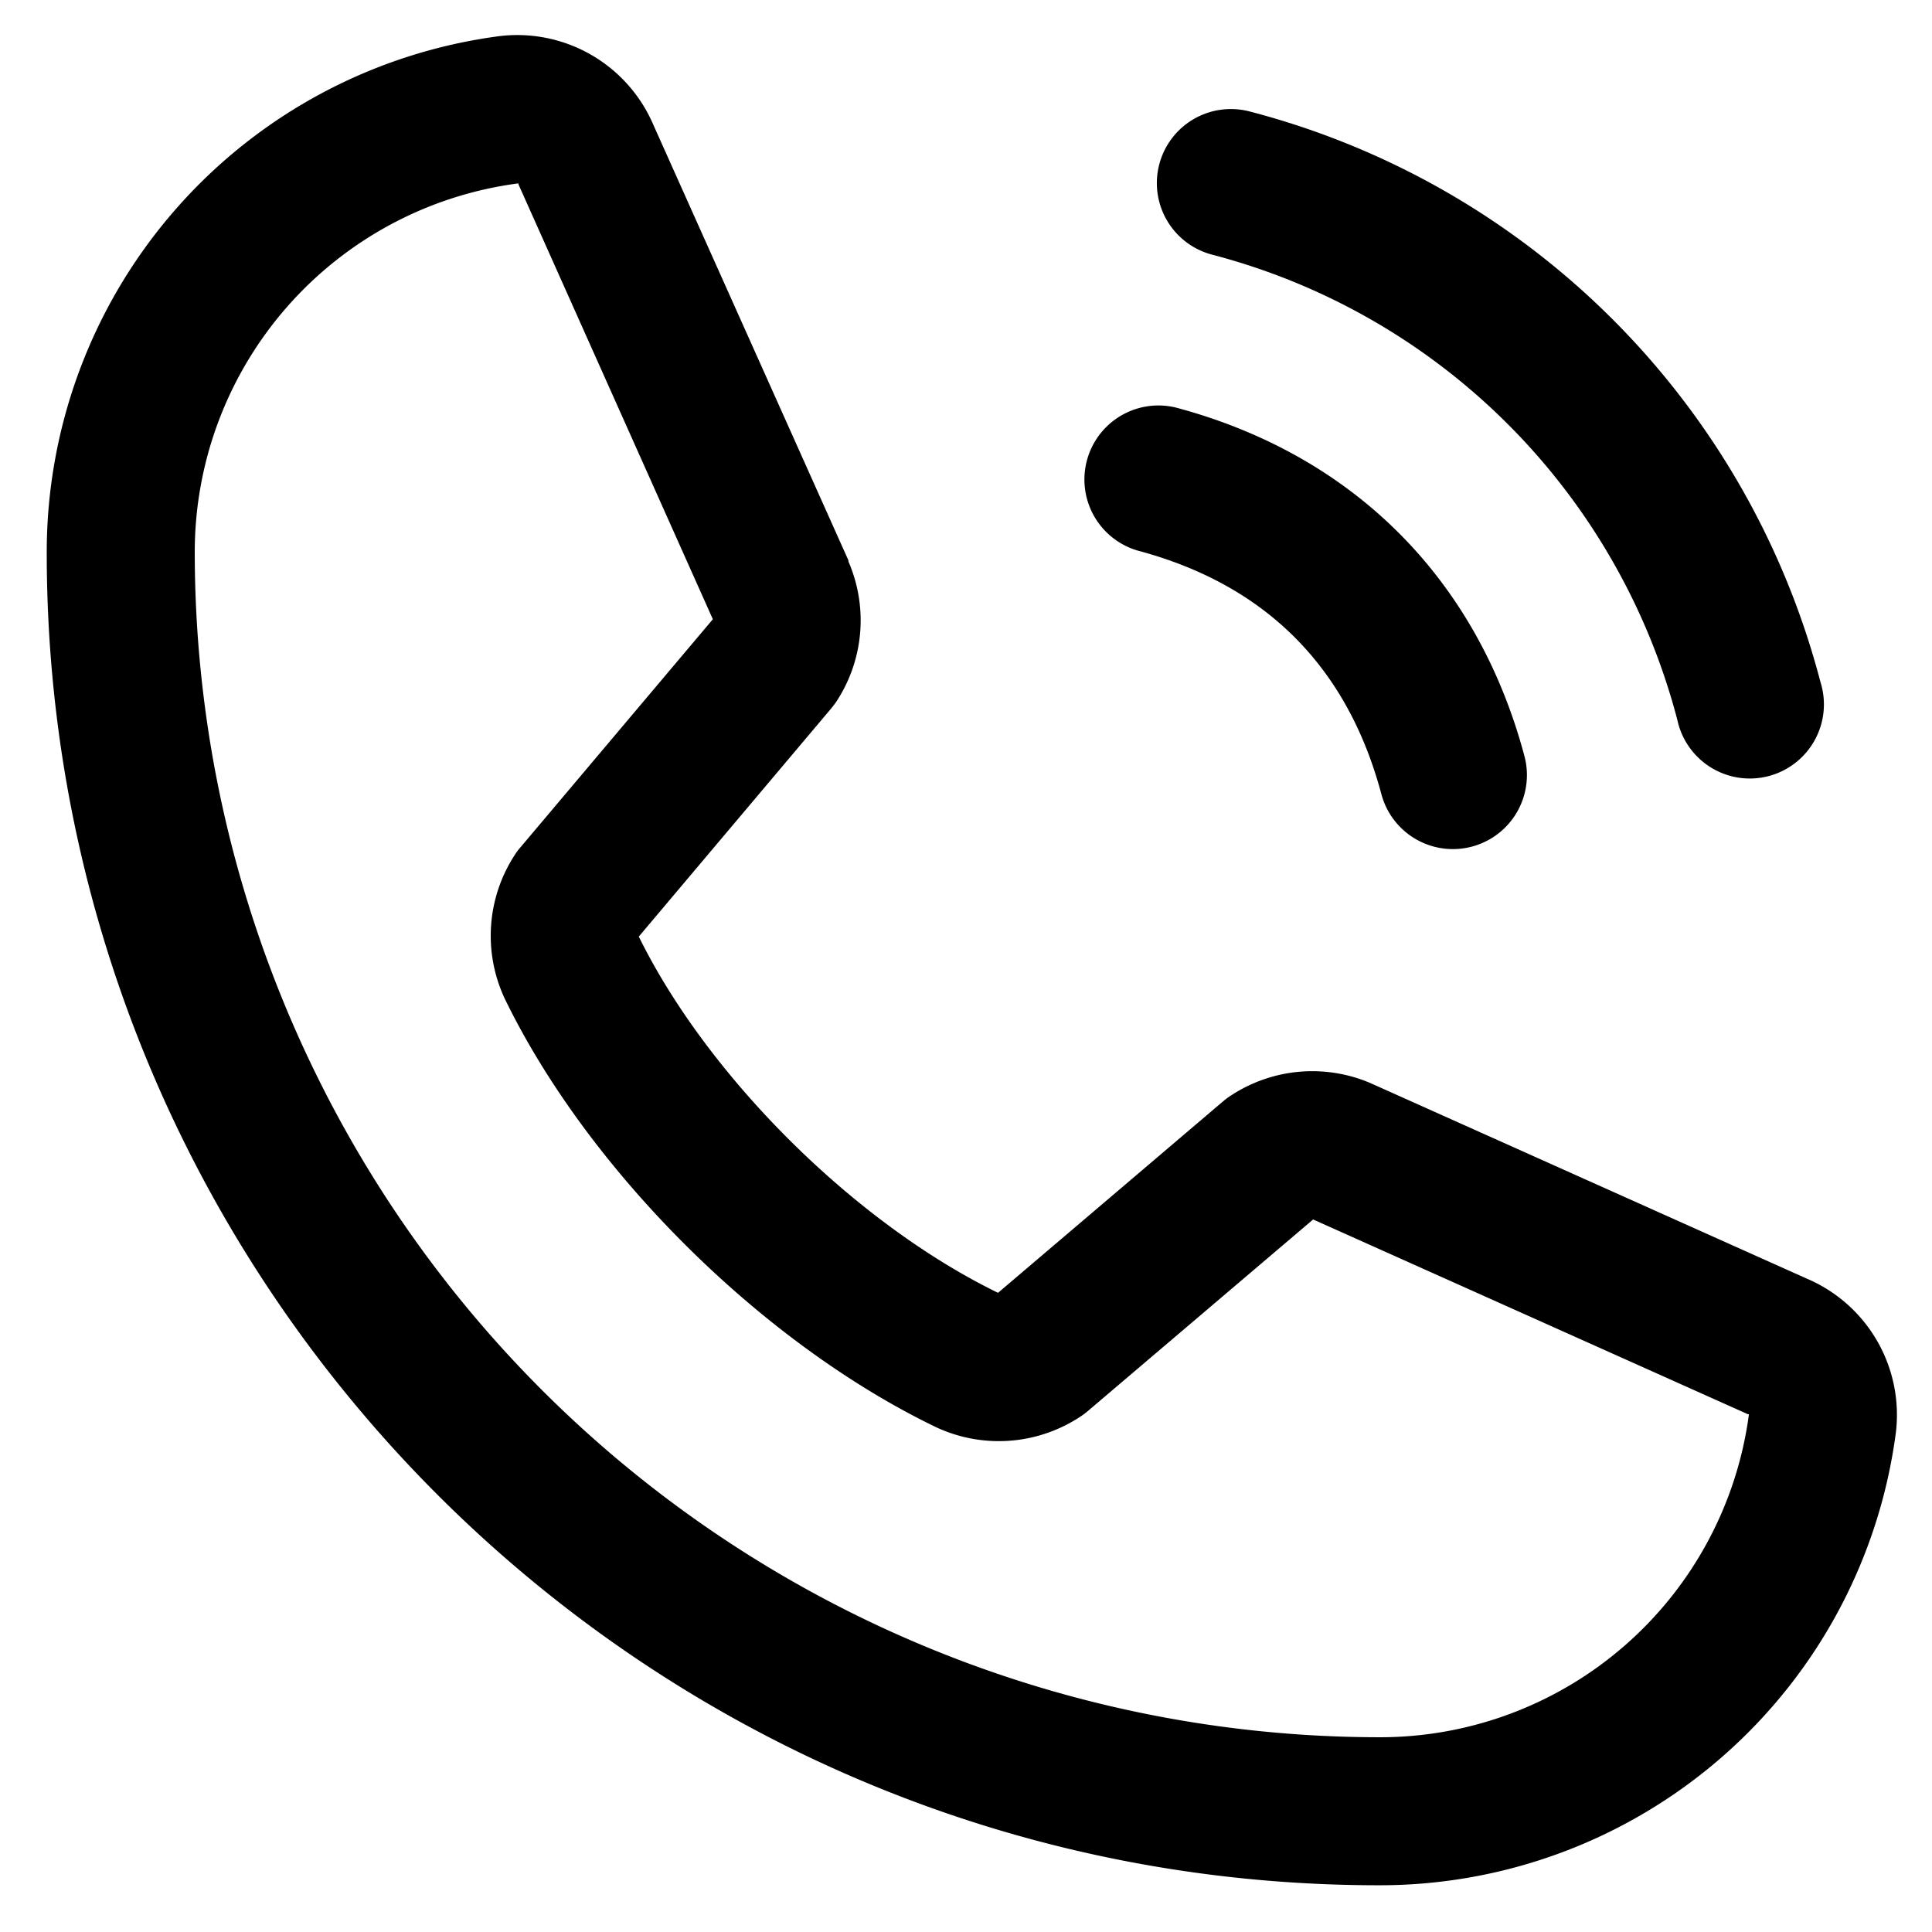 <svg width="31" height="31" fill="none" xmlns="http://www.w3.org/2000/svg">
  <path d="M18.603 2.63a1.188 1.188 0 0 1 1.454-.84 12.799 12.799 0 0 1 9.153 9.153 1.189 1.189 0 1 1-2.295.613 10.443 10.443 0 0 0-7.47-7.471 1.187 1.187 0 0 1-.842-1.455Zm-.346 6.205c2.047.546 3.362 1.861 3.908 3.908a1.187 1.187 0 1 0 2.295-.613c-.76-2.844-2.746-4.83-5.59-5.59a1.188 1.188 0 0 0-.613 2.295ZM30.42 22.988a8.351 8.351 0 0 1-8.295 7.262C10.339 30.25.75 20.66.75 8.875A8.351 8.351 0 0 1 8.012.58a2.375 2.375 0 0 1 2.467 1.413l3.135 7v.017a2.375 2.375 0 0 1-.189 2.24c-.027.04-.055.077-.085.114l-3.09 3.664c1.112 2.259 3.475 4.601 5.764 5.716l3.613-3.074c.035-.03.073-.058.111-.083a2.376 2.376 0 0 1 2.252-.208l.02.009 6.992 3.133a2.375 2.375 0 0 1 1.418 2.467Zm-2.358-.296h-.016l-6.976-3.125-3.615 3.074c-.035.03-.072.058-.11.083a2.375 2.375 0 0 1-2.338.17c-2.78-1.344-5.551-4.095-6.896-6.845a2.375 2.375 0 0 1 .148-2.33.902.902 0 0 1 .085-.115l3.094-3.668L8.32 2.96a.09.09 0 0 1 0-.018 5.967 5.967 0 0 0-5.195 5.933 19.02 19.02 0 0 0 19 19 5.969 5.969 0 0 0 5.938-5.185v.002Z" fill="#000"/>
</svg>

